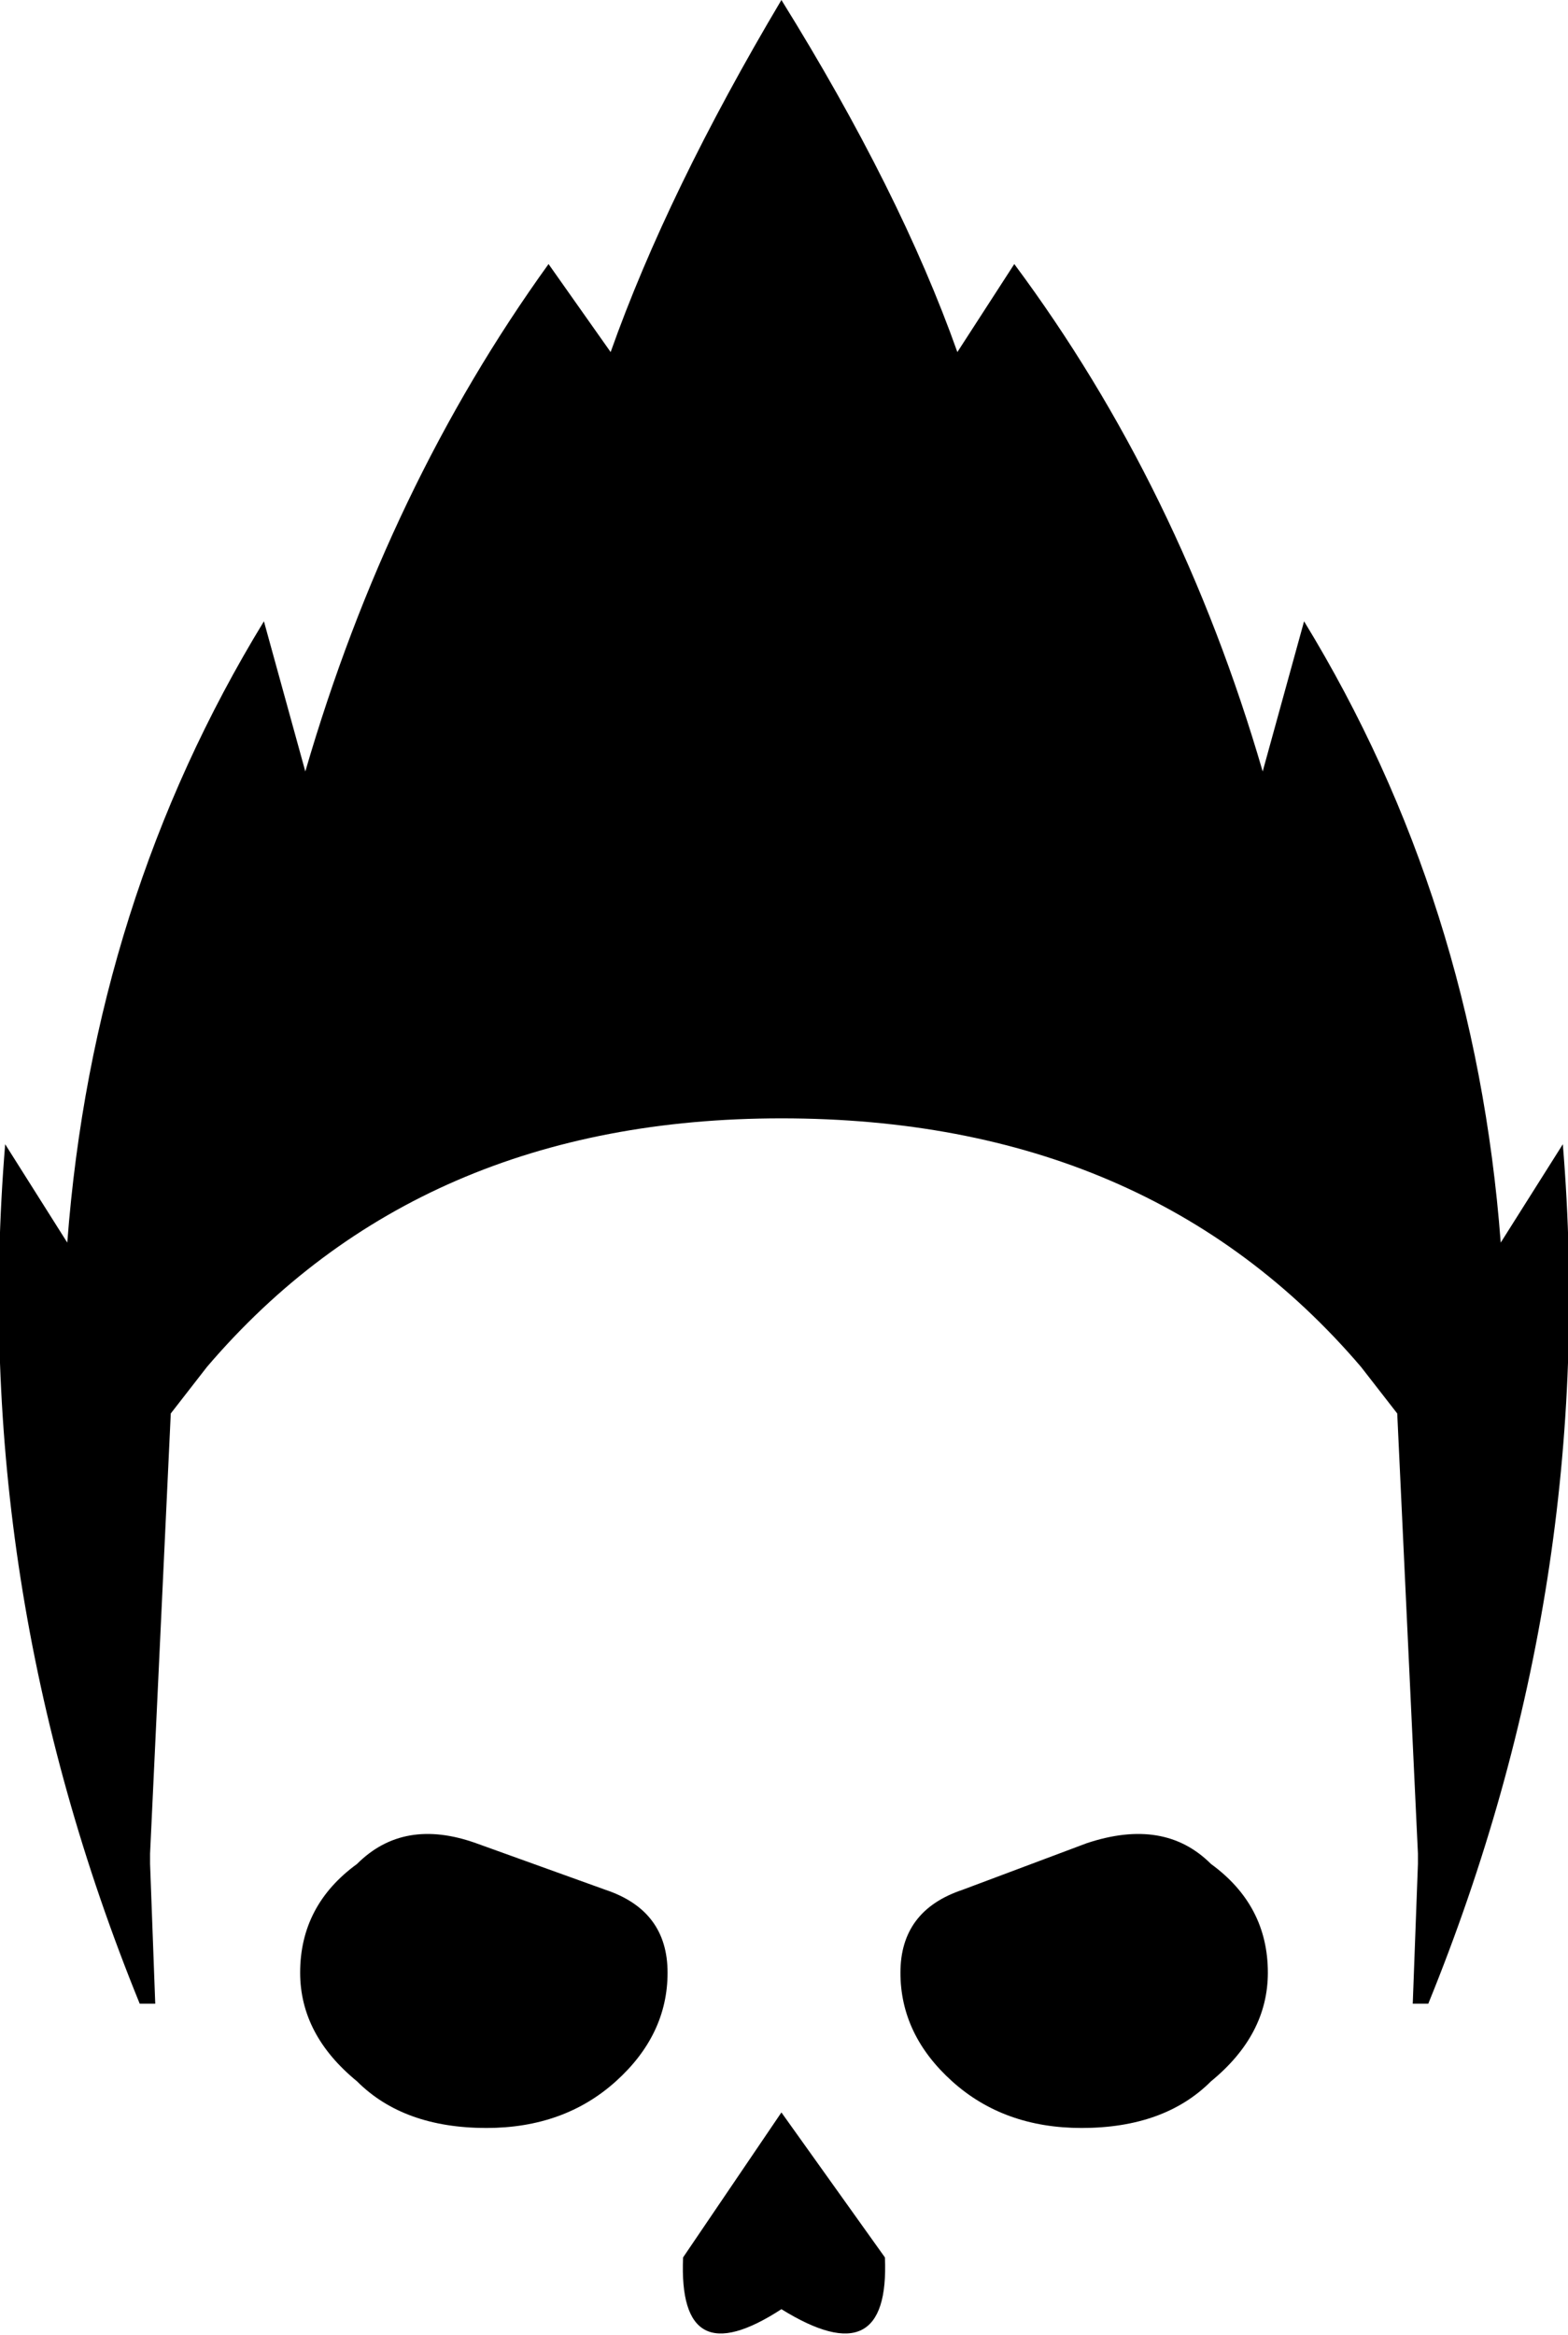 <?xml version="1.0" encoding="UTF-8" standalone="no"?>
<svg xmlns:xlink="http://www.w3.org/1999/xlink" height="22.55px" width="15.15px" xmlns="http://www.w3.org/2000/svg">
  <g transform="matrix(1.0, 0.0, 0.0, 1.0, -392.45, -239.4)">
    <path d="M406.95 251.4 L407.55 250.45 Q407.9 254.7 406.25 258.75 L406.1 258.75 406.15 257.4 406.15 257.3 405.95 253.05 405.6 252.6 Q403.55 250.2 400.0 250.2 396.5 250.2 394.45 252.6 L394.1 253.05 393.9 257.3 393.9 257.4 393.95 258.75 393.8 258.75 Q392.15 254.7 392.5 250.45 L393.1 251.4 Q393.35 248.1 395.0 245.4 L395.4 246.85 Q396.2 244.1 397.75 241.95 L398.35 242.8 Q398.9 241.25 400.0 239.4 401.15 241.25 401.7 242.8 L402.25 241.95 Q403.85 244.1 404.65 246.85 L405.05 245.4 Q406.7 248.1 406.95 251.4 M397.05 257.2 L398.3 257.65 Q398.9 257.85 398.9 258.45 398.9 259.05 398.4 259.5 397.9 259.95 397.15 259.95 396.35 259.95 395.9 259.5 395.35 259.05 395.35 258.45 395.35 257.8 395.9 257.4 396.35 256.95 397.05 257.2 M401.0 261.2 Q401.05 262.35 400.0 261.7 399.0 262.35 399.05 261.2 L400.0 259.8 401.0 261.2 M401.65 259.5 Q401.15 259.05 401.15 258.45 401.15 257.85 401.75 257.65 L402.95 257.2 Q403.7 256.95 404.15 257.4 404.7 257.8 404.7 258.45 404.7 259.05 404.15 259.5 403.7 259.95 402.9 259.95 402.15 259.95 401.65 259.5" fill="#000000" fill-rule="evenodd" stroke="none"/>
  </g>
</svg>
